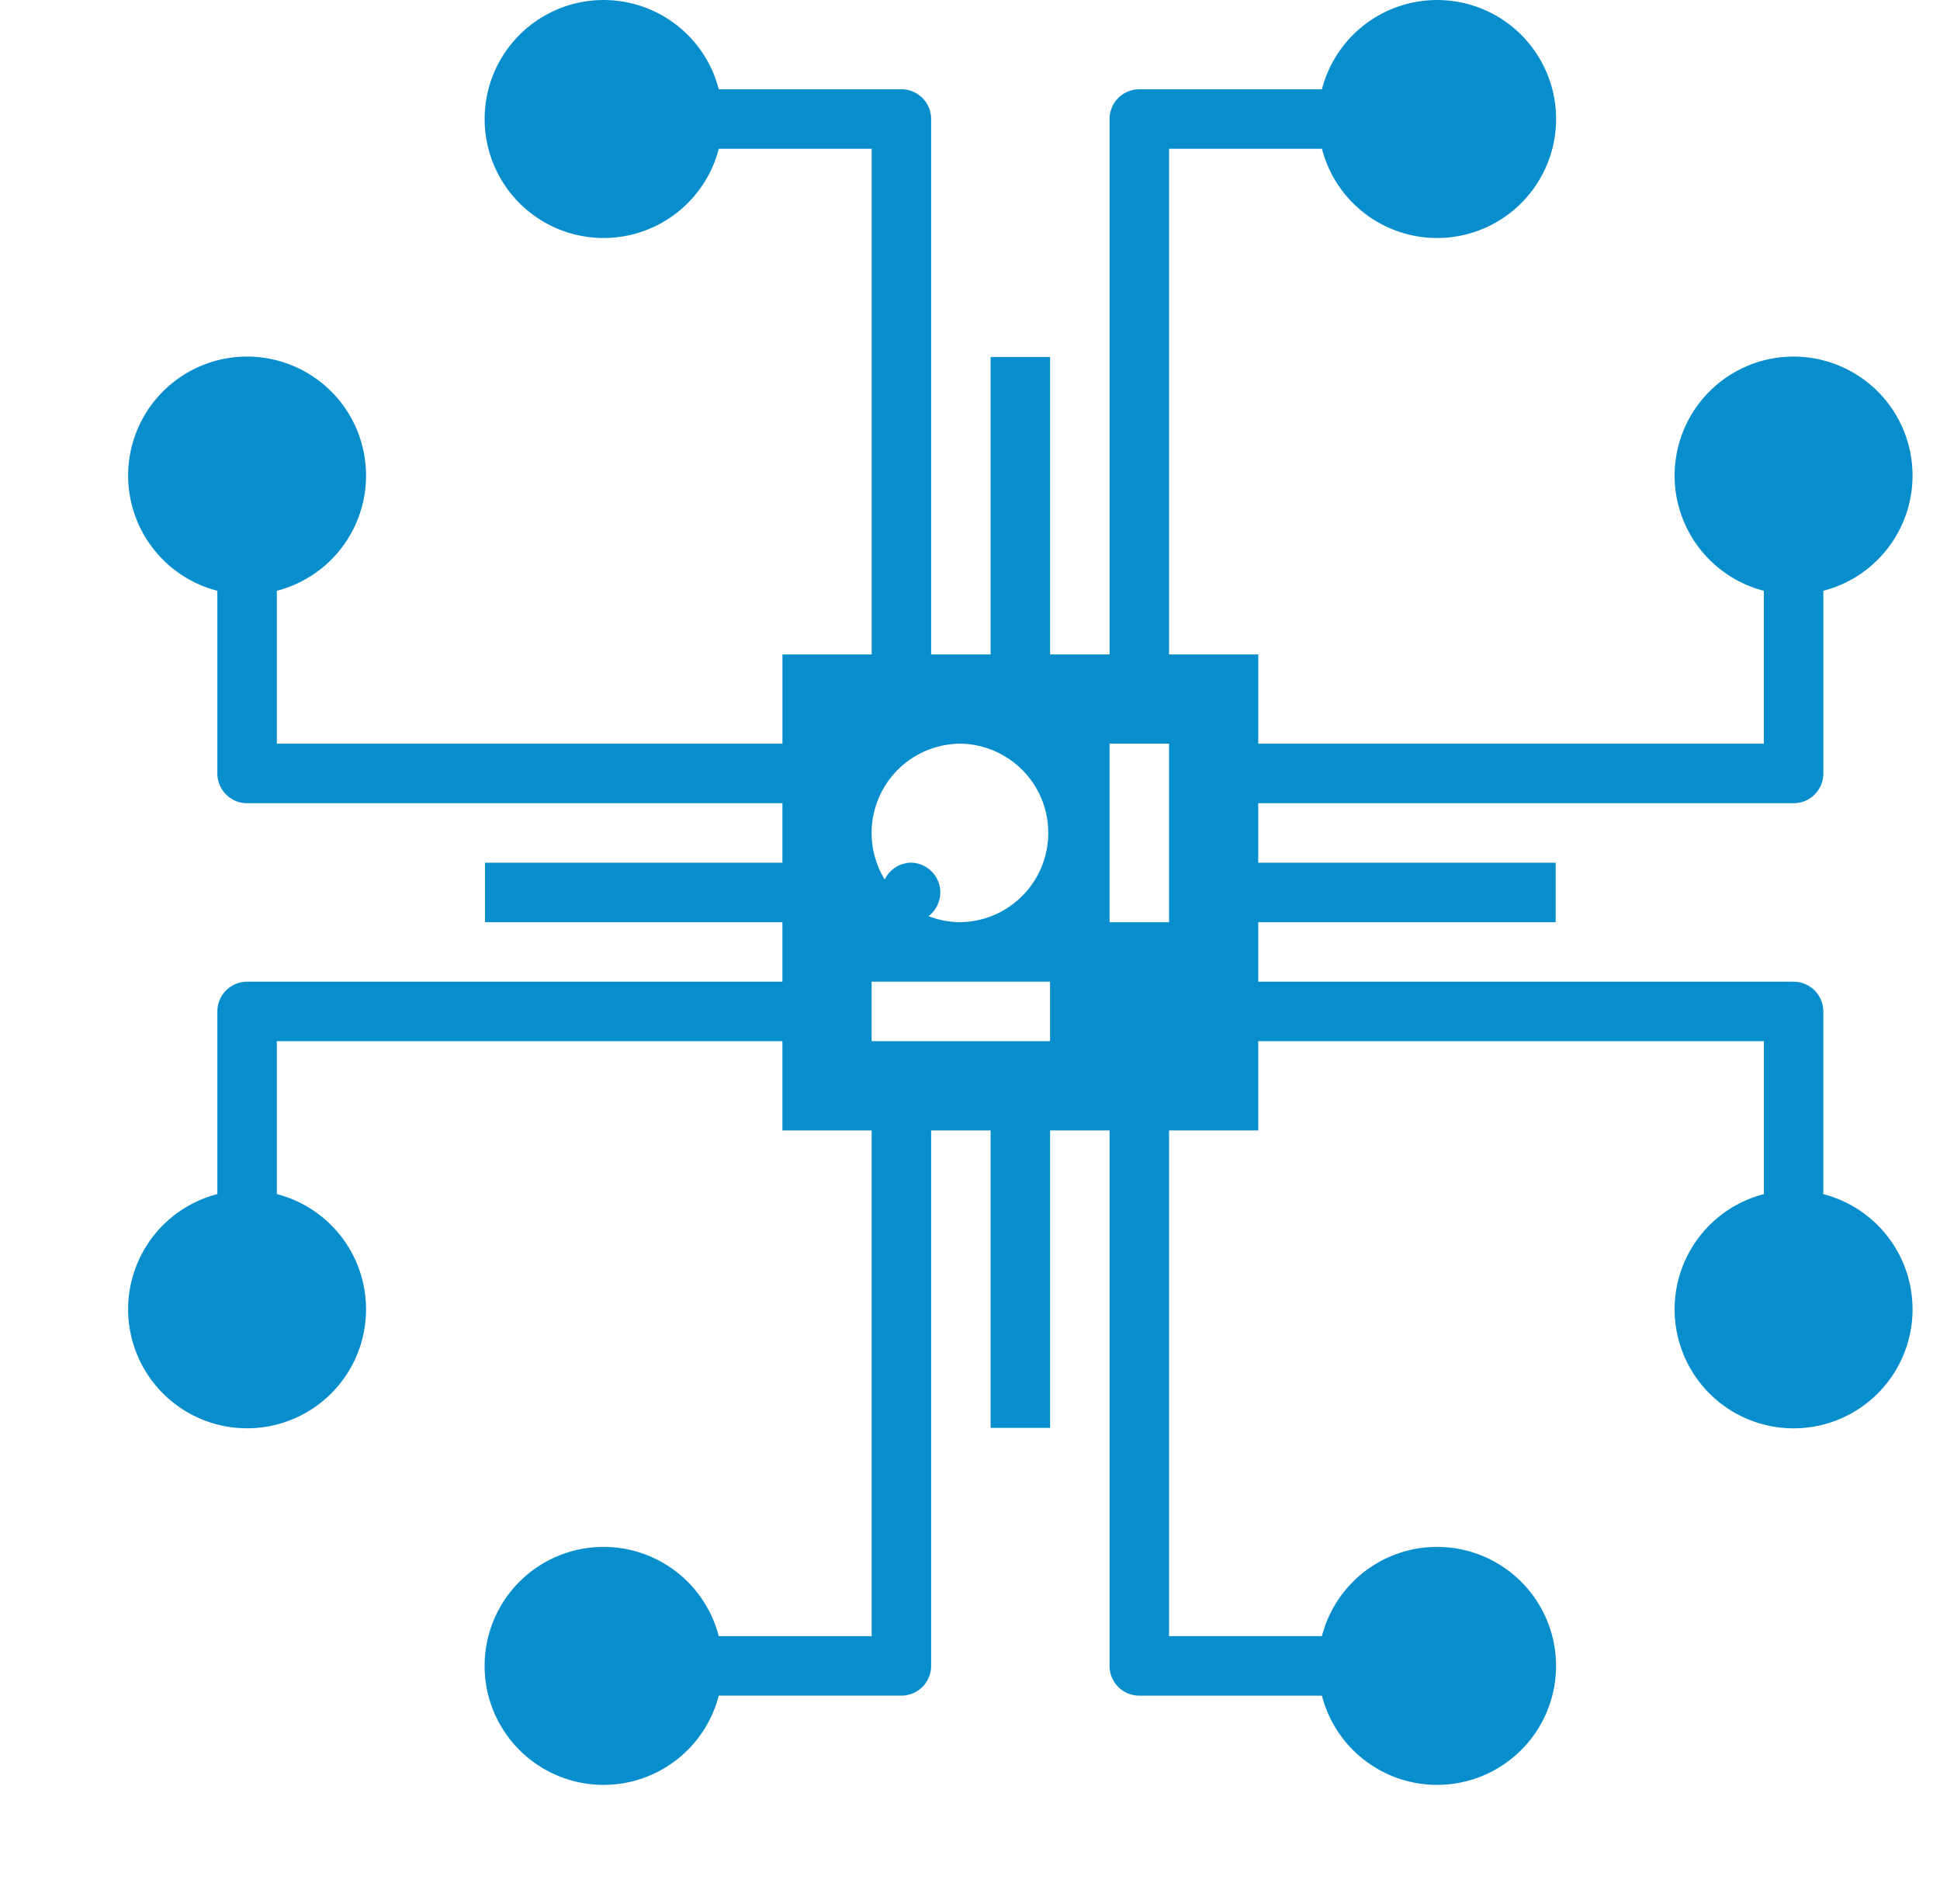 <svg width="53" height="52" fill="none" xmlns="http://www.w3.org/2000/svg"><g clip-path="url('#clip0_255_24379')" fill="#098ECD"><path d="M24.875 25.188a.813.813 0 1 0 0-1.626.813.813 0 0 0 0 1.625Z"/><path d="M49 21.938a.812.812 0 0 0 .813-.813v-4.989a3.25 3.25 0 1 0-1.626 0v4.177H34.376v-2.438h-2.438V4.063h4.177a3.25 3.25 0 1 0 0-1.625h-4.989a.812.812 0 0 0-.813.812v14.625h-1.625V9.75h-1.625v8.125h-1.625V3.25a.812.812 0 0 0-.812-.812h-4.989a3.25 3.25 0 1 0 0 1.625h4.177v13.812h-2.438v2.438H7.563v-4.177a3.25 3.25 0 1 0-1.625 0v4.989a.812.812 0 0 0 .812.813h14.625v1.625H13.25v1.625h8.125v1.625H6.75a.812.812 0 0 0-.812.812v4.989a3.25 3.25 0 1 0 1.625 0v-4.176h13.812v2.437h2.438v13.813h-4.177a3.25 3.25 0 1 0 0 1.624h4.989a.812.812 0 0 0 .813-.812V30.875h1.625V39h1.625v-8.125h1.625V45.5a.812.812 0 0 0 .812.813h4.989a3.25 3.25 0 1 0 0-1.626h-4.176V30.876h2.437v-2.438h13.813v4.177a3.25 3.25 0 1 0 1.624 0v-4.989a.812.812 0 0 0-.812-.813H34.375v-1.625H42.5v-1.625h-8.125v-1.625H49Zm-20.313 6.5h-4.875v-1.625h4.875v1.625Zm-2.437-3.25a2.438 2.438 0 1 1 0-4.876 2.438 2.438 0 0 1 0 4.875Zm5.688 0h-1.625v-4.875h1.625v4.875Z"/></g><defs><clipPath id="clip0_255_24379"><path fill="#fff" transform="translate(.5)" d="M0 0h52v52H0z"/></clipPath></defs></svg>